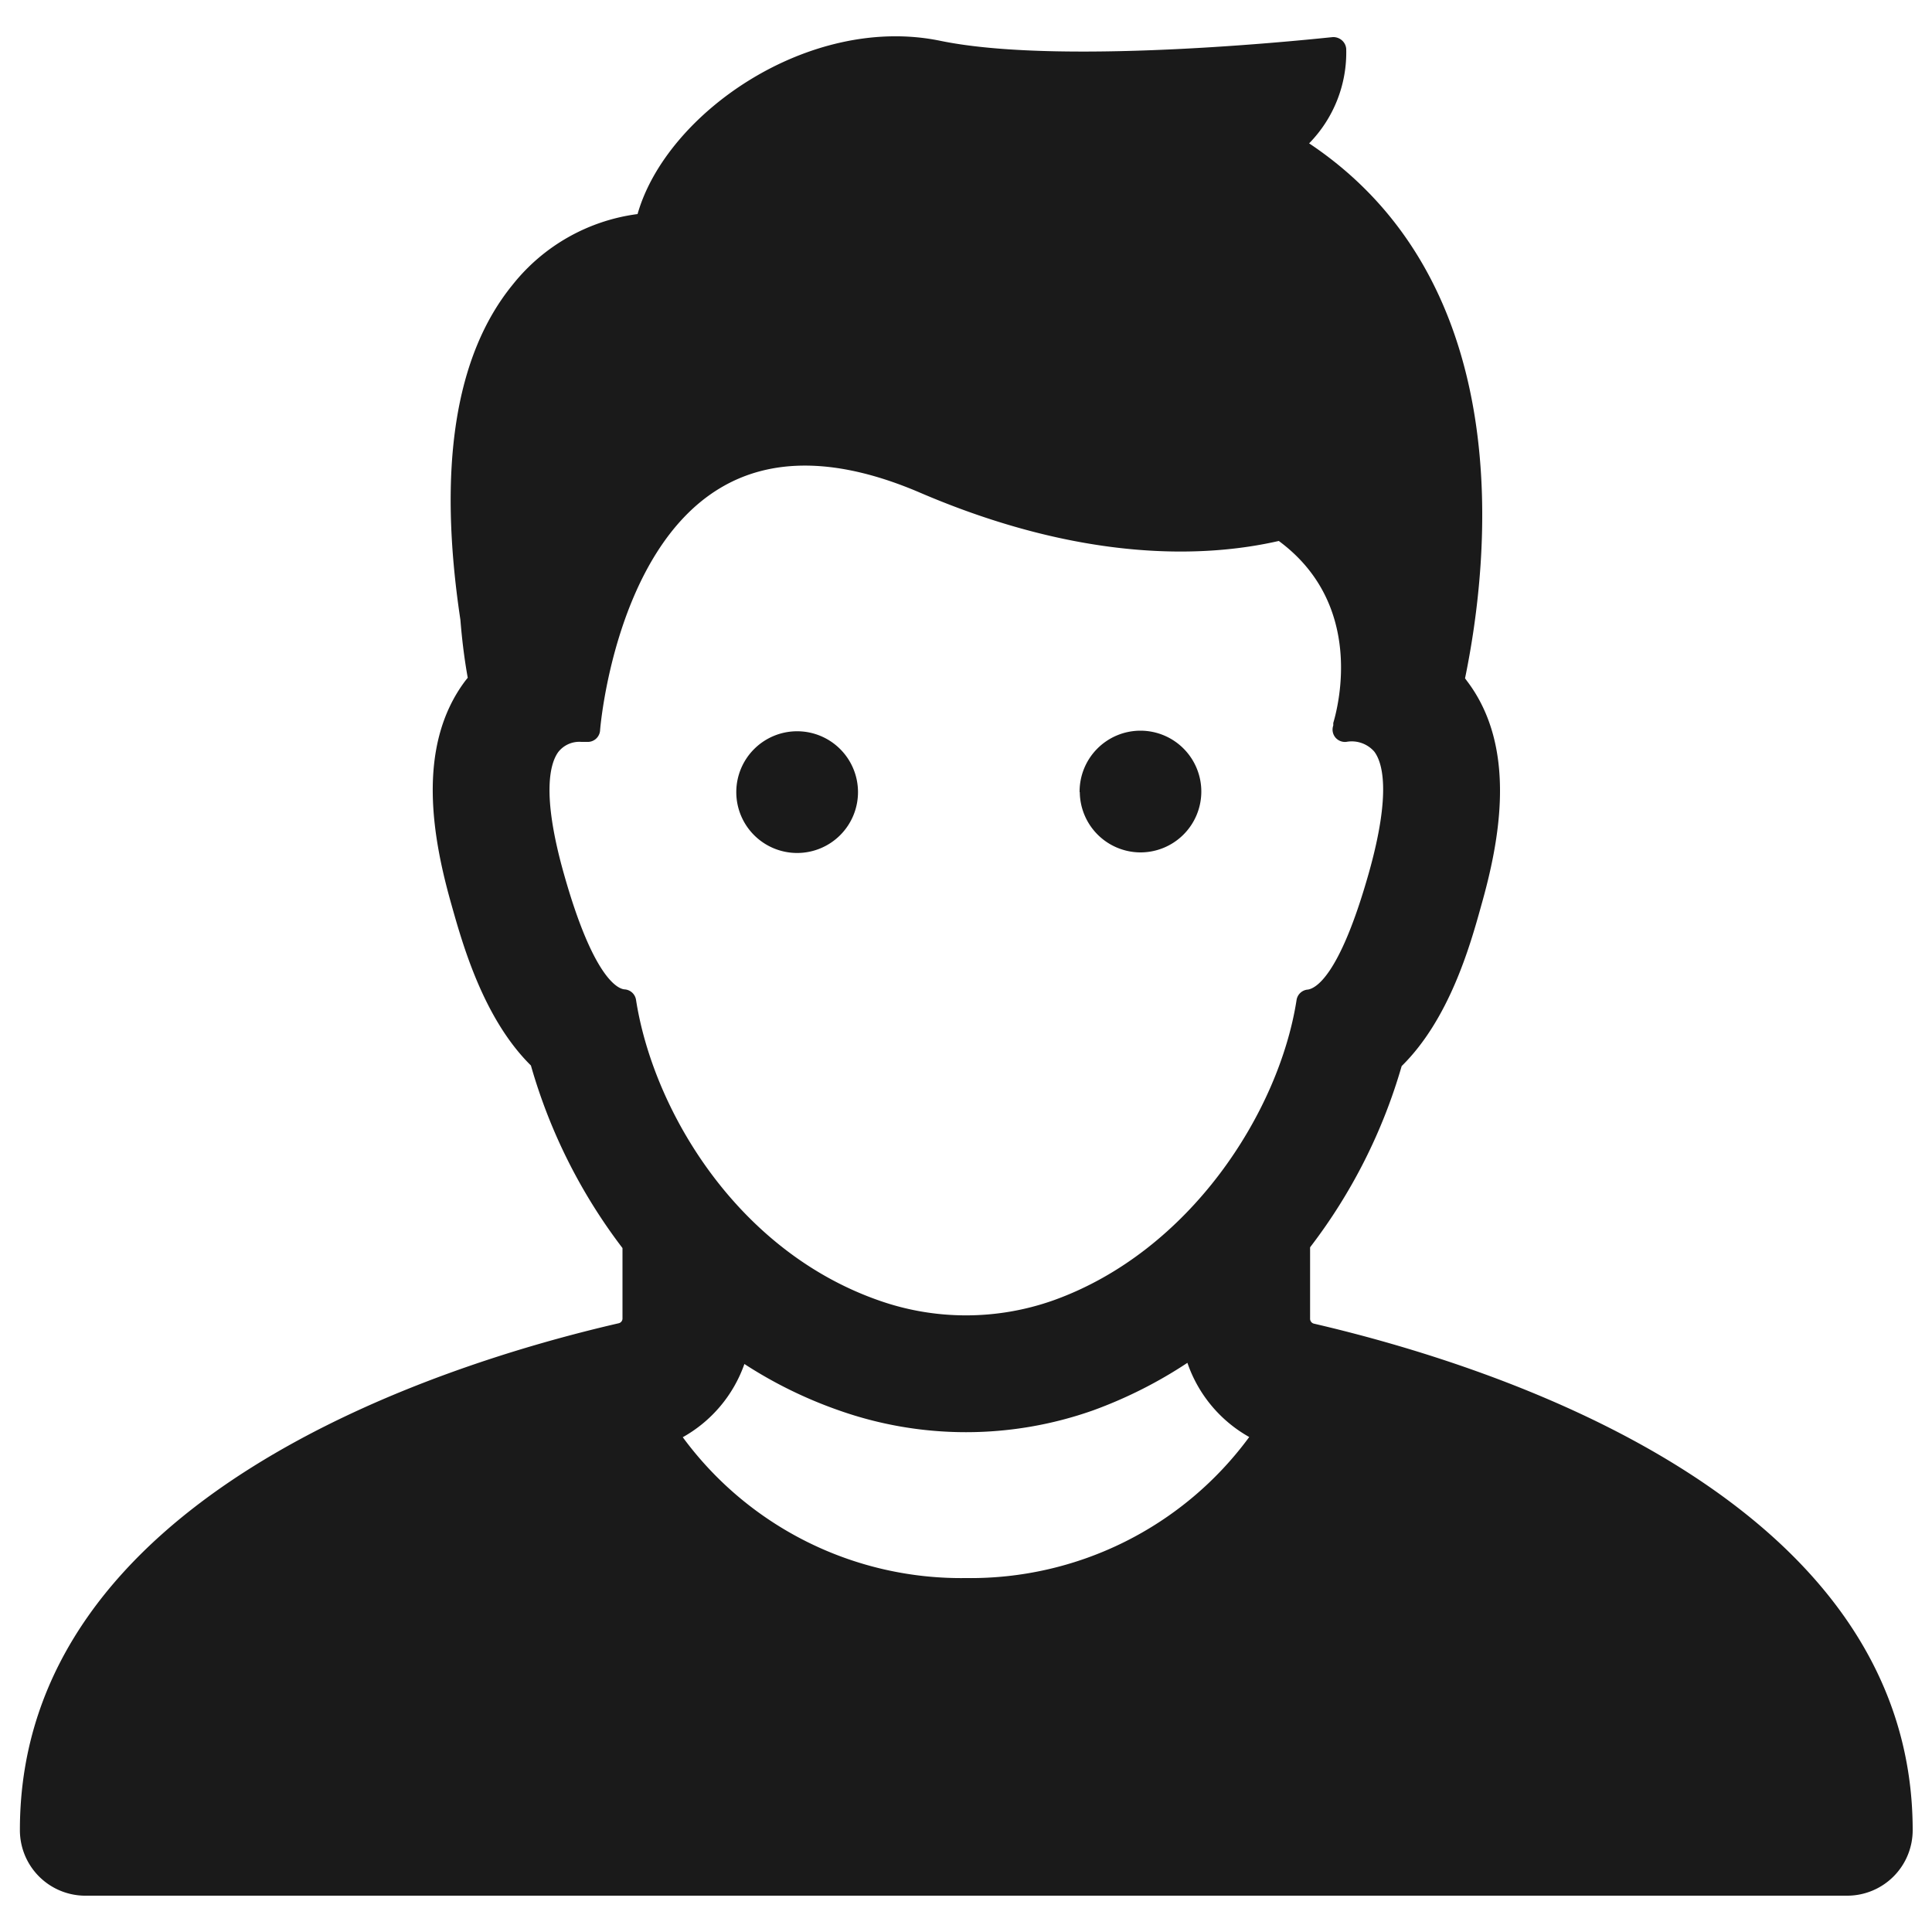 <svg fill="#1A1A1A" xmlns="http://www.w3.org/2000/svg" data-name="Layer 1" viewBox="0 0 100 100" x="0px" y="0px"><title>Artboard 1</title><path d="M4.35,98.12H95.65A3.39,3.39,0,0,0,99,94.73c0-17.2-21.69-24.06-31-26.22a.26.26,0,0,1-.19-.25v-3.7a28.29,28.29,0,0,0,4.74-9.38C75,52.77,76.08,49,76.66,46.9c.95-3.34,1.9-8.18-.72-11.64l-.11-.15C77.09,29,78.66,14.69,67.76,7.42a6.72,6.72,0,0,0,1.92-4.89.65.65,0,0,0-.23-.45A.68.68,0,0,0,69,1.92c-.14,0-13.77,1.55-20.34.19C41.9.72,34.49,5.84,33,11.08a9.89,9.89,0,0,0-6.46,3.65c-3,3.67-3.89,9.51-2.71,17.35.08,1,.2,2,.38,3l-.12.15c-2.61,3.46-1.66,8.3-.71,11.64.58,2.06,1.66,5.87,4.1,8.28a28.42,28.42,0,0,0,4.74,9.45v3.64a.25.25,0,0,1-.19.25c-9.33,2.15-31,9-31,26.22A3.39,3.39,0,0,0,4.35,98.12ZM50,81.68a17.88,17.88,0,0,1-14.66-7.29,7,7,0,0,0,3.19-3.79A22.7,22.7,0,0,0,43.42,73a19.73,19.73,0,0,0,13.16,0,23.18,23.18,0,0,0,4.88-2.46,7,7,0,0,0,3.2,3.84A17.89,17.89,0,0,1,50,81.68ZM29.19,45.24c-1.2-4.24-.69-5.78-.29-6.32a1.38,1.38,0,0,1,1.19-.52h.29a.64.64,0,0,0,.68-.59c0-.09.75-9.23,6.17-12.52,2.71-1.65,6.18-1.58,10.32.18C56,29.11,62.35,28.88,66.19,28c4.39,3.24,3.12,8.41,2.82,9.42l0,.13a.64.64,0,0,0,.1.61.65.65,0,0,0,.57.24,1.55,1.55,0,0,1,1.45.5c.41.54.91,2.08-.29,6.32-1.54,5.43-2.79,5.94-3.14,6a.64.64,0,0,0-.59.54c-.9,5.79-5.5,13-12.57,15.54a13.55,13.55,0,0,1-9.08,0c-7.36-2.59-11.66-9.88-12.54-15.55a.64.64,0,0,0-.59-.54C32,51.19,30.72,50.67,29.19,45.24ZM38.11,41a3.15,3.15,0,1,1,3.15,3.15A3.15,3.15,0,0,1,38.11,41Zm17.77,0A3.15,3.15,0,1,1,59,44.12,3.15,3.15,0,0,1,55.89,41Z"></path></svg>